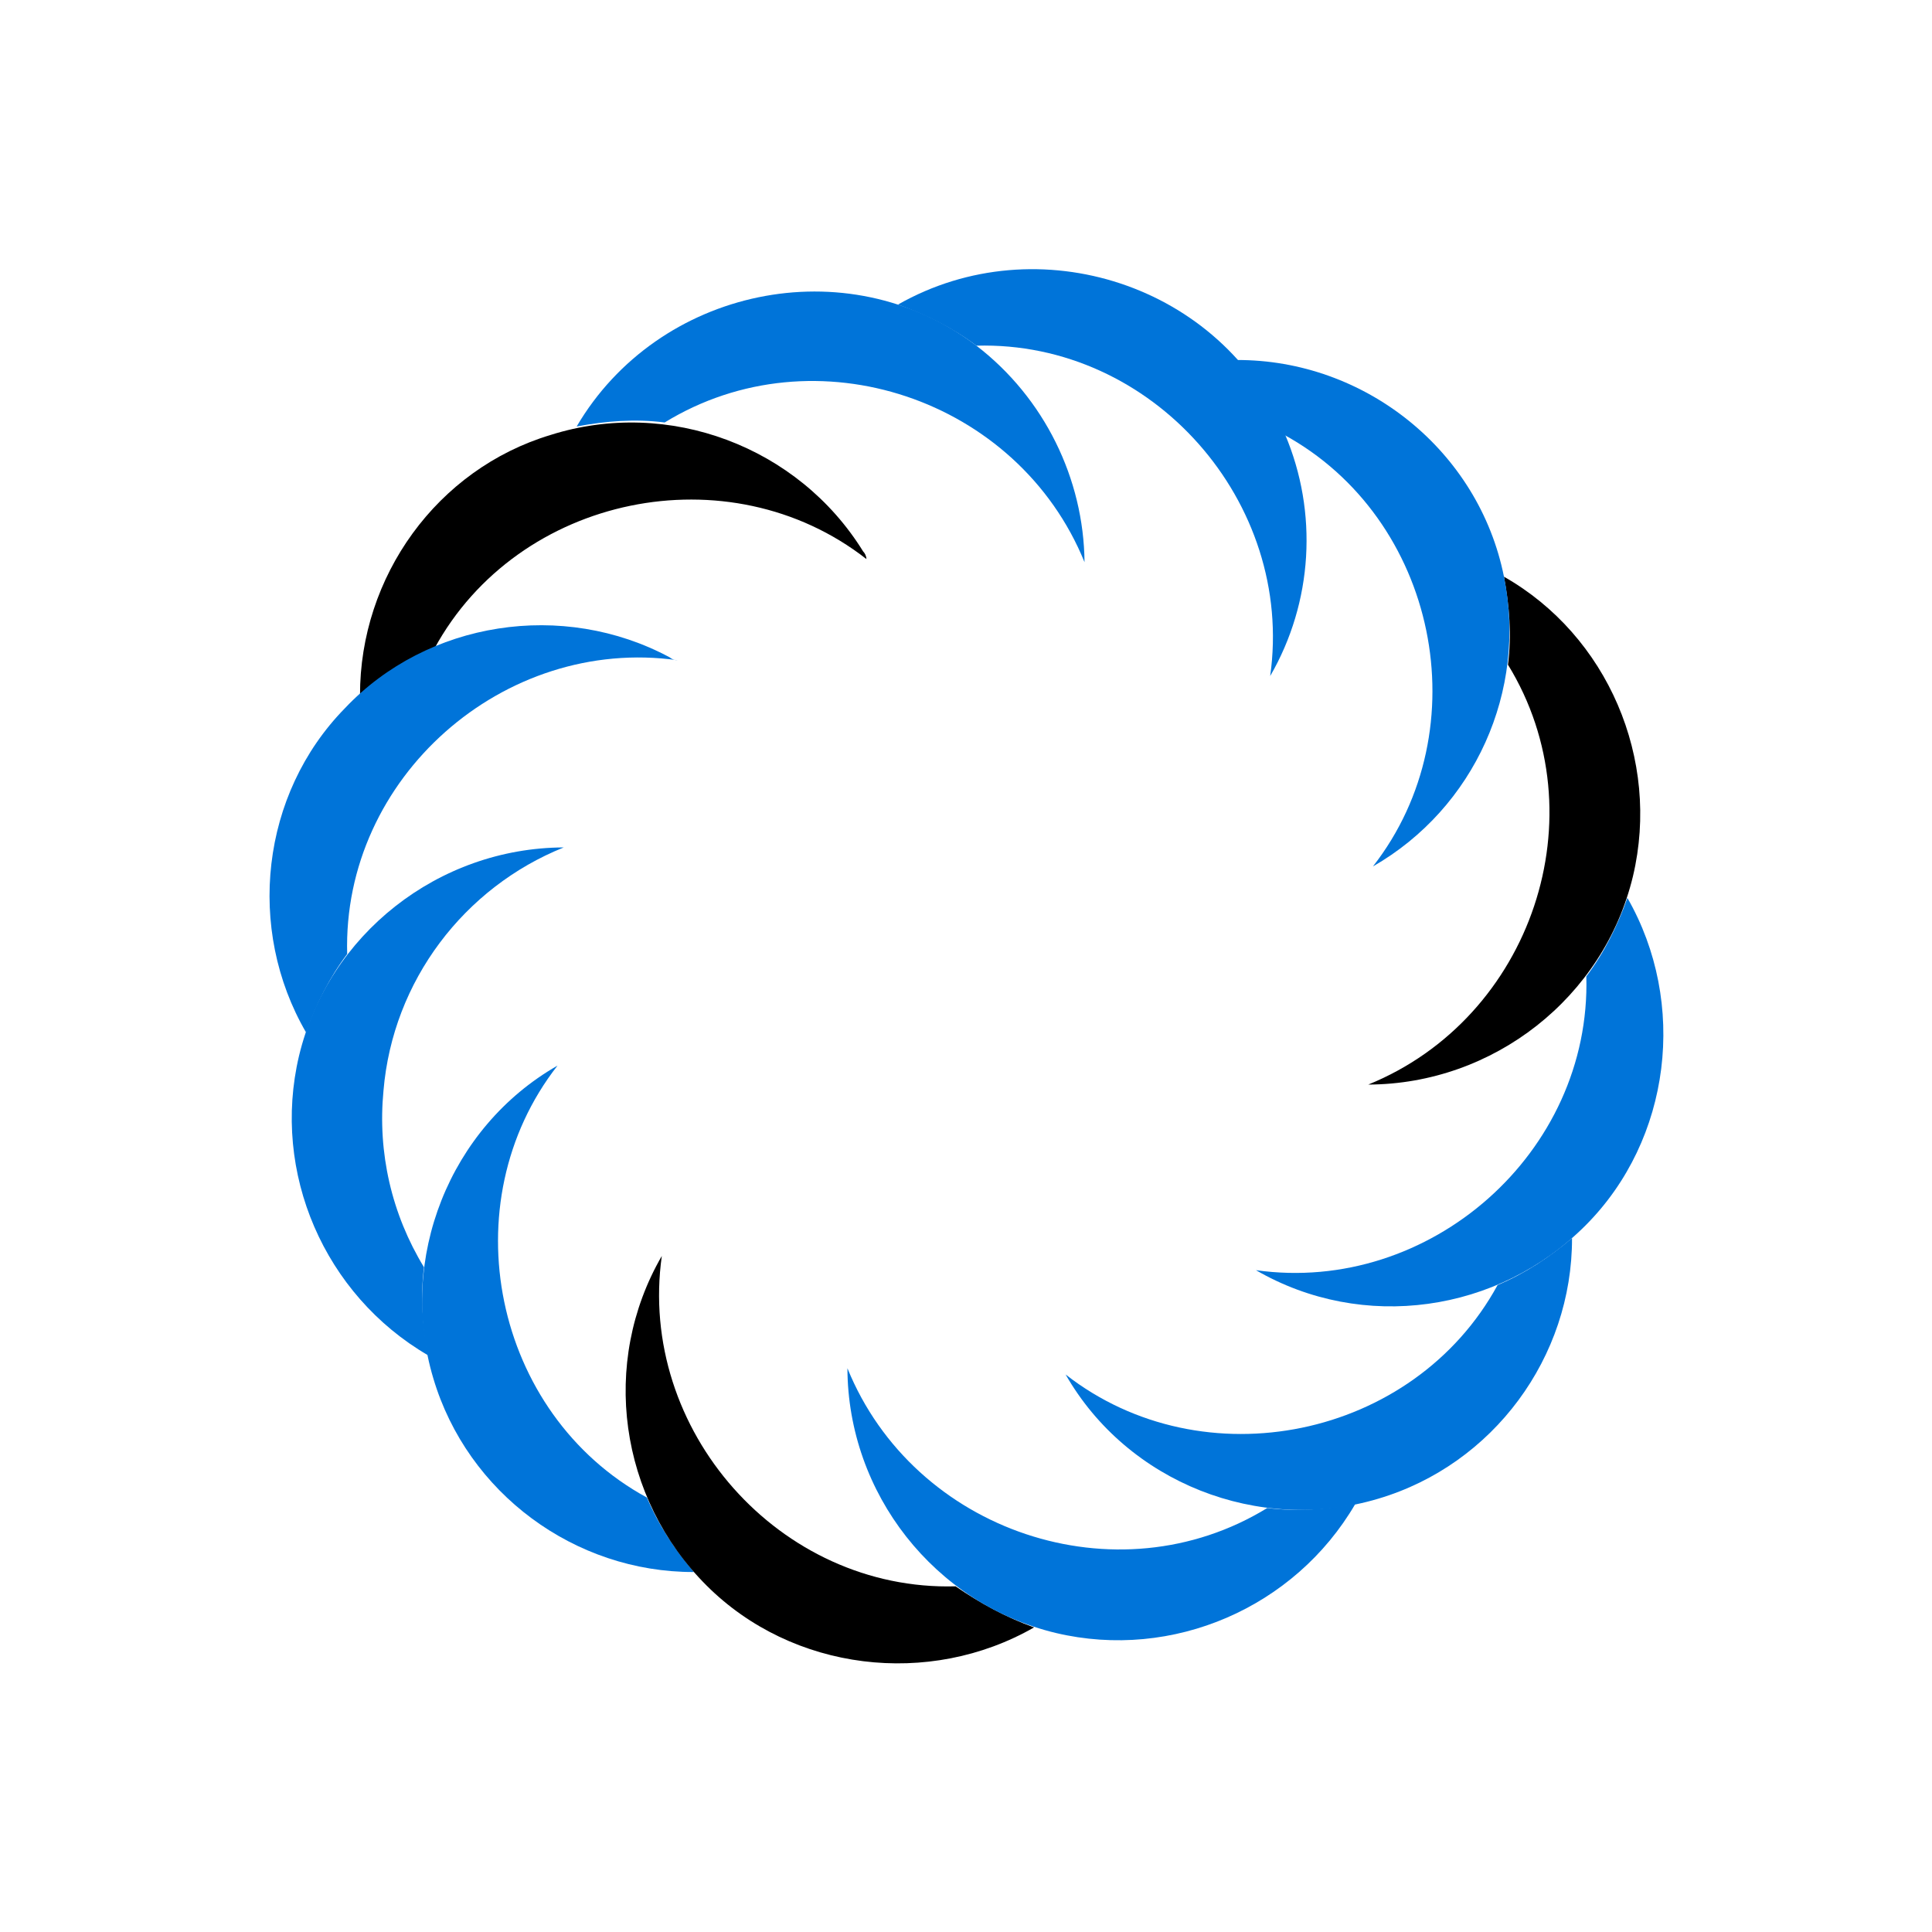 <svg class="lds-hairball" width="98px"  height="98px"  xmlns="http://www.w3.org/2000/svg" xmlns:xlink="http://www.w3.org/1999/xlink" viewBox="0 0 100 100" preserveAspectRatio="xMidYMid" style="background: none;">    <g transform="translate(50,50)">
    <g transform="scale(0.8)">
    <g transform="translate(-50,-50)">
    <g transform="rotate(358.39 50 50)">
      <animateTransform attributeName="transform" type="rotate" repeatCount="indefinite" values="0 50 50;360 50 50" keyTimes="0;1" dur="1.2s" keySplines="0.5 0.5 0.5 0.5" calcMode="spline"></animateTransform>
      <path fill="#0074D9" d="M51.8,9.9c-8.2-6.6-20.5-4.3-26,4.5c1.9-0.3,3.8-0.4,5.7-0.1c9.9-5.7,22.9-0.9,26.9,9.8 C58.5,18.7,56.1,13.4,51.8,9.9z"></path>
      <path fill="#000000" d="M44.1,23c-4-6.9-12.3-10.3-20-8.1c-7.4,2-12.6,8.8-12.8,16.5c1.5-1.2,3.1-2.2,4.9-2.9 c5.7-9.8,19.4-12.2,28.1-5C44.3,23.3,44.2,23.1,44.1,23z"></path>
      <path fill="#0074D9" d="M31.4,29.5c-6.8-3.9-15.6-2.8-21.1,2.7c-5.6,5.4-6.8,14.1-3.1,20.9c0.7-1.8,1.6-3.5,2.8-5 c0-11.4,10.7-20.3,21.9-18.4C31.7,29.7,31.5,29.6,31.4,29.5z"></path>
      <path fill="#0074D9" d="M12.1,57c0.8-7.1,5.6-13,12.1-15.4c-8.1-0.2-15.4,5.2-17.5,13c-2,7.5,1.2,15.5,7.8,19.6 c-0.3-1.9-0.4-3.8-0.1-5.7C12.4,65,11.6,61,12.1,57z"></path>
      <path fill="#0074D9" d="M28.4,83.8c-9.8-5.7-12.2-19.4-5-28.1c-7.1,3.8-10.7,12.2-8.6,20c2,7.5,8.8,12.8,16.5,13 C30.1,87.2,29.1,85.6,28.4,83.8z"></path>
      <path fill="#000000" d="M48.2,90.1c-11.4,0-20.3-10.7-18.4-21.9c-4.2,6.8-3.2,15.6,2.3,21.4c5.4,5.7,14.2,7,21.1,3.3 C51.4,92.2,49.7,91.2,48.2,90.1z"></path>
      <path fill="#0074D9" d="M68.5,85.6c-9.9,5.7-22.9,0.9-26.9-9.8c-0.2,8.1,5.2,15.4,13,17.5c7.5,2,15.5-1.2,19.6-7.8 C72.3,85.8,70.4,85.9,68.5,85.6z"></path>
      <path fill="#0074D9" d="M83.8,71.6c-5.7,9.8-19.4,12.2-28.1,5c3.8,7.1,12.2,10.7,20,8.6c7.5-2,12.8-8.8,13-16.5 C87.2,69.9,85.6,70.9,83.8,71.6z"></path>
      <path fill="#0074D9" d="M92.9,46.8c-0.7,1.8-1.6,3.5-2.8,5c0,11.4-10.7,20.3-21.9,18.4c6.8,4.2,15.6,3.2,21.4-2.3 C95.3,62.5,96.6,53.7,92.9,46.8z"></path>
      <path fill="#000000" d="M85.5,25.8c0.3,1.9,0.4,3.8,0.1,5.7c5.7,9.9,0.9,22.9-9.8,26.9c8.1,0.2,15.4-5.2,17.5-13 C95.3,37.9,92.1,29.8,85.5,25.8z"></path>
      <path fill="#0074D9" d="M71.6,16.2C67.8,6.4,56,2.2,46.8,7.1c1.8,0.7,3.5,1.6,5,2.8c11.4,0,20.3,10.7,18.4,21.9 C73.1,27.1,73.6,21.3,71.6,16.2z"></path>
      <path fill="#0074D9" d="M85.5,25.8c-1.4-8.2-8.6-14.3-16.9-14.5c1.2,1.5,2.2,3.1,2.9,4.9c9.8,5.7,12.2,19.4,5,28.1 C83.2,40.7,86.8,33.2,85.5,25.8z"></path>

    </g></g></g></g>
</svg>


